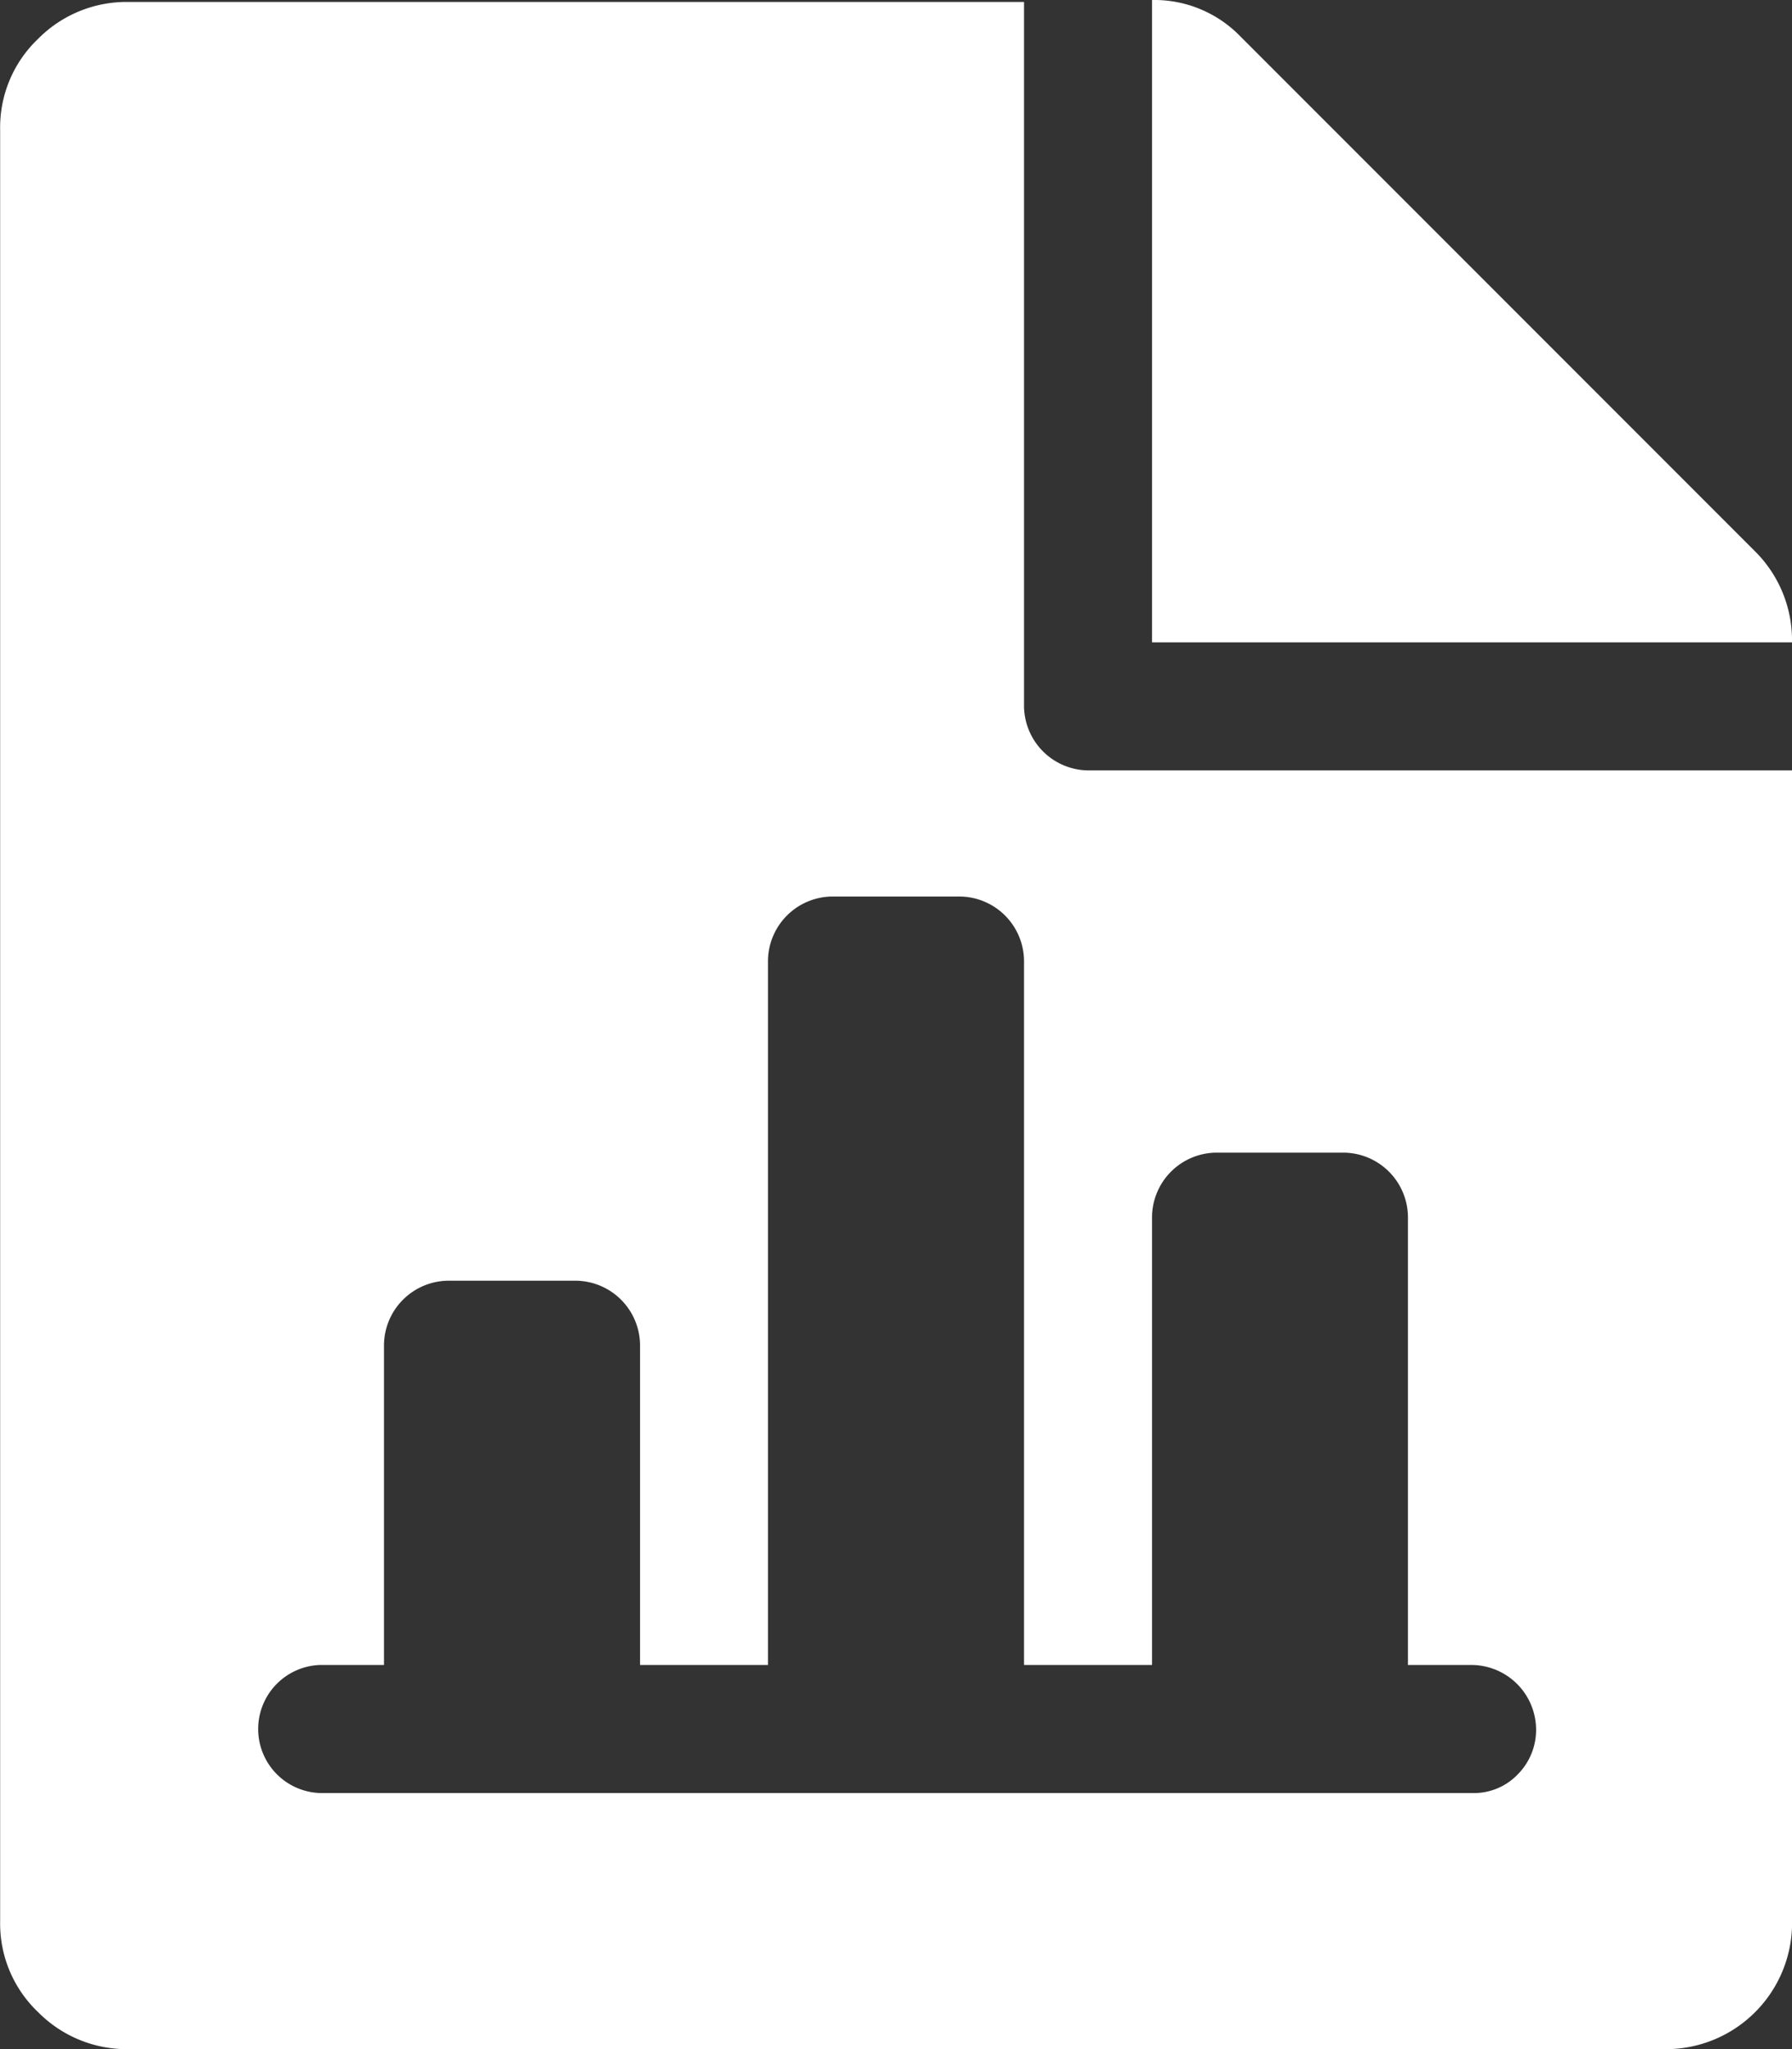 <svg xmlns="http://www.w3.org/2000/svg" width="23.927" height="27.346" viewBox="0 0 23.927 27.346">
  <rect x="0" y="0" width="23.927" height="27.346" fill="#333333" stroke="none"/>
  <path id="report" d="M22.227,27.346H1.718a1.665,1.665,0,0,1-1.2-.494,1.629,1.629,0,0,1-.507-1.215V1.736A1.631,1.631,0,0,1,.516.52a1.661,1.661,0,0,1,1.2-.494H13.682v9.4a.866.866,0,0,0,.855.855h9.4V25.637a1.686,1.686,0,0,1-1.709,1.709Zm-2.564-5.127h-.855V16.237a.866.866,0,0,0-.855-.855H16.246a.866.866,0,0,0-.855.855v5.982H13.682v-9.4a.866.866,0,0,0-.855-.855H11.118a.866.866,0,0,0-.855.855v9.4H8.555V17.946a.866.866,0,0,0-.855-.855H5.991a.866.866,0,0,0-.855.855v4.273H4.282a.855.855,0,0,0,0,1.709H19.664a.81.81,0,0,0,.615-.254.841.841,0,0,0,.24-.6.866.866,0,0,0-.855-.855ZM15.391,0a1.6,1.6,0,0,1,1.175.481l6.863,6.863a1.673,1.673,0,0,1,.507,1.228H15.391Z" transform="translate(-0.009)" fill="#fff"/>
</svg>
